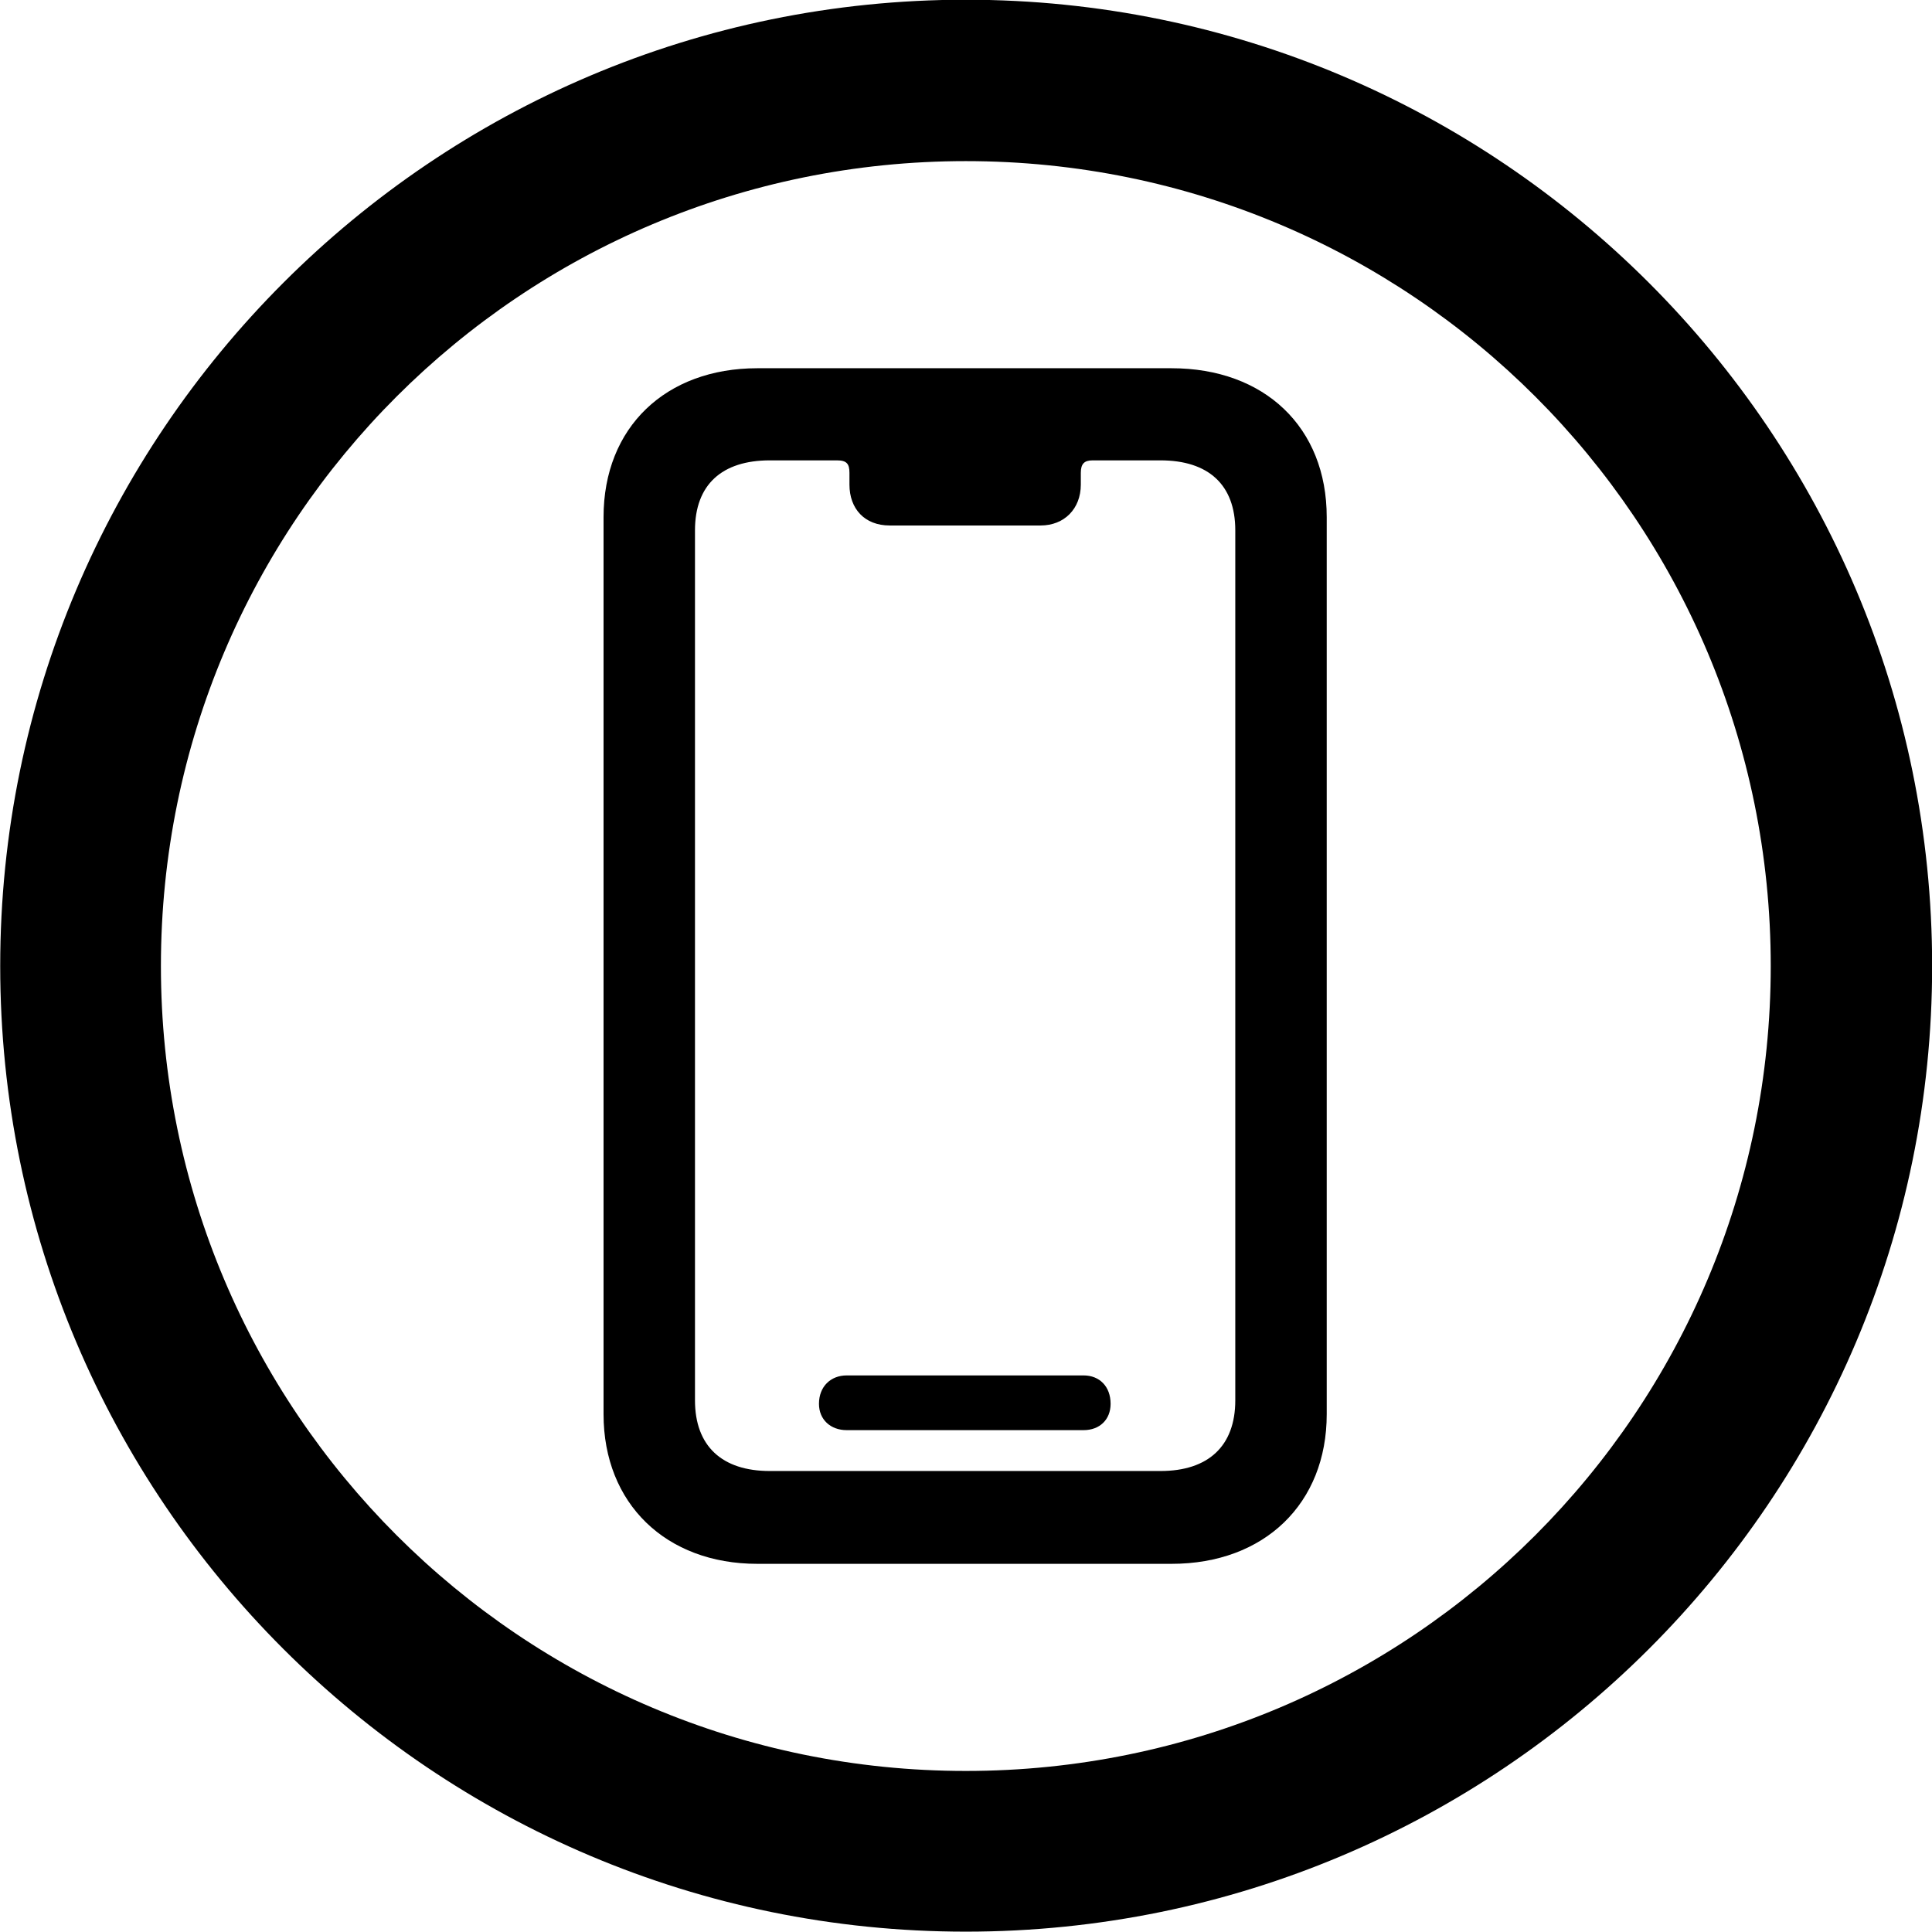 
<svg
    viewBox="0 0 27.891 27.891"
    xmlns="http://www.w3.org/2000/svg"
>
    <path
        fill="inherit"
        d="M13.943 27.886C21.643 27.886 27.893 21.646 27.893 13.946C27.893 6.246 21.643 -0.004 13.943 -0.004C6.253 -0.004 0.003 6.246 0.003 13.946C0.003 21.646 6.253 27.886 13.943 27.886ZM13.943 25.566C7.523 25.566 2.323 20.366 2.323 13.946C2.323 7.516 7.523 2.326 13.943 2.326C20.373 2.326 25.563 7.516 25.563 13.946C25.563 20.366 20.373 25.566 13.943 25.566ZM10.933 22.576H16.913C18.253 22.576 19.153 21.706 19.153 20.416V7.466C19.153 6.166 18.253 5.316 16.913 5.316H10.933C9.613 5.316 8.713 6.166 8.713 7.466V20.416C8.713 21.706 9.613 22.576 10.933 22.576ZM11.113 21.236C10.423 21.236 10.033 20.876 10.033 20.216V7.656C10.033 6.996 10.423 6.646 11.113 6.646H12.083C12.223 6.646 12.263 6.696 12.263 6.826V6.996C12.263 7.346 12.483 7.586 12.843 7.586H15.023C15.363 7.586 15.603 7.346 15.603 6.996V6.826C15.603 6.696 15.653 6.646 15.773 6.646H16.753C17.443 6.646 17.833 6.996 17.833 7.656V20.216C17.833 20.876 17.443 21.236 16.753 21.236ZM12.223 20.646H15.643C15.873 20.646 16.033 20.496 16.033 20.266C16.033 20.016 15.873 19.856 15.643 19.856H12.223C11.993 19.856 11.823 20.016 11.823 20.266C11.823 20.496 11.993 20.646 12.223 20.646Z"
        fillRule="evenodd"
        clipRule="evenodd"
    />
</svg>
        